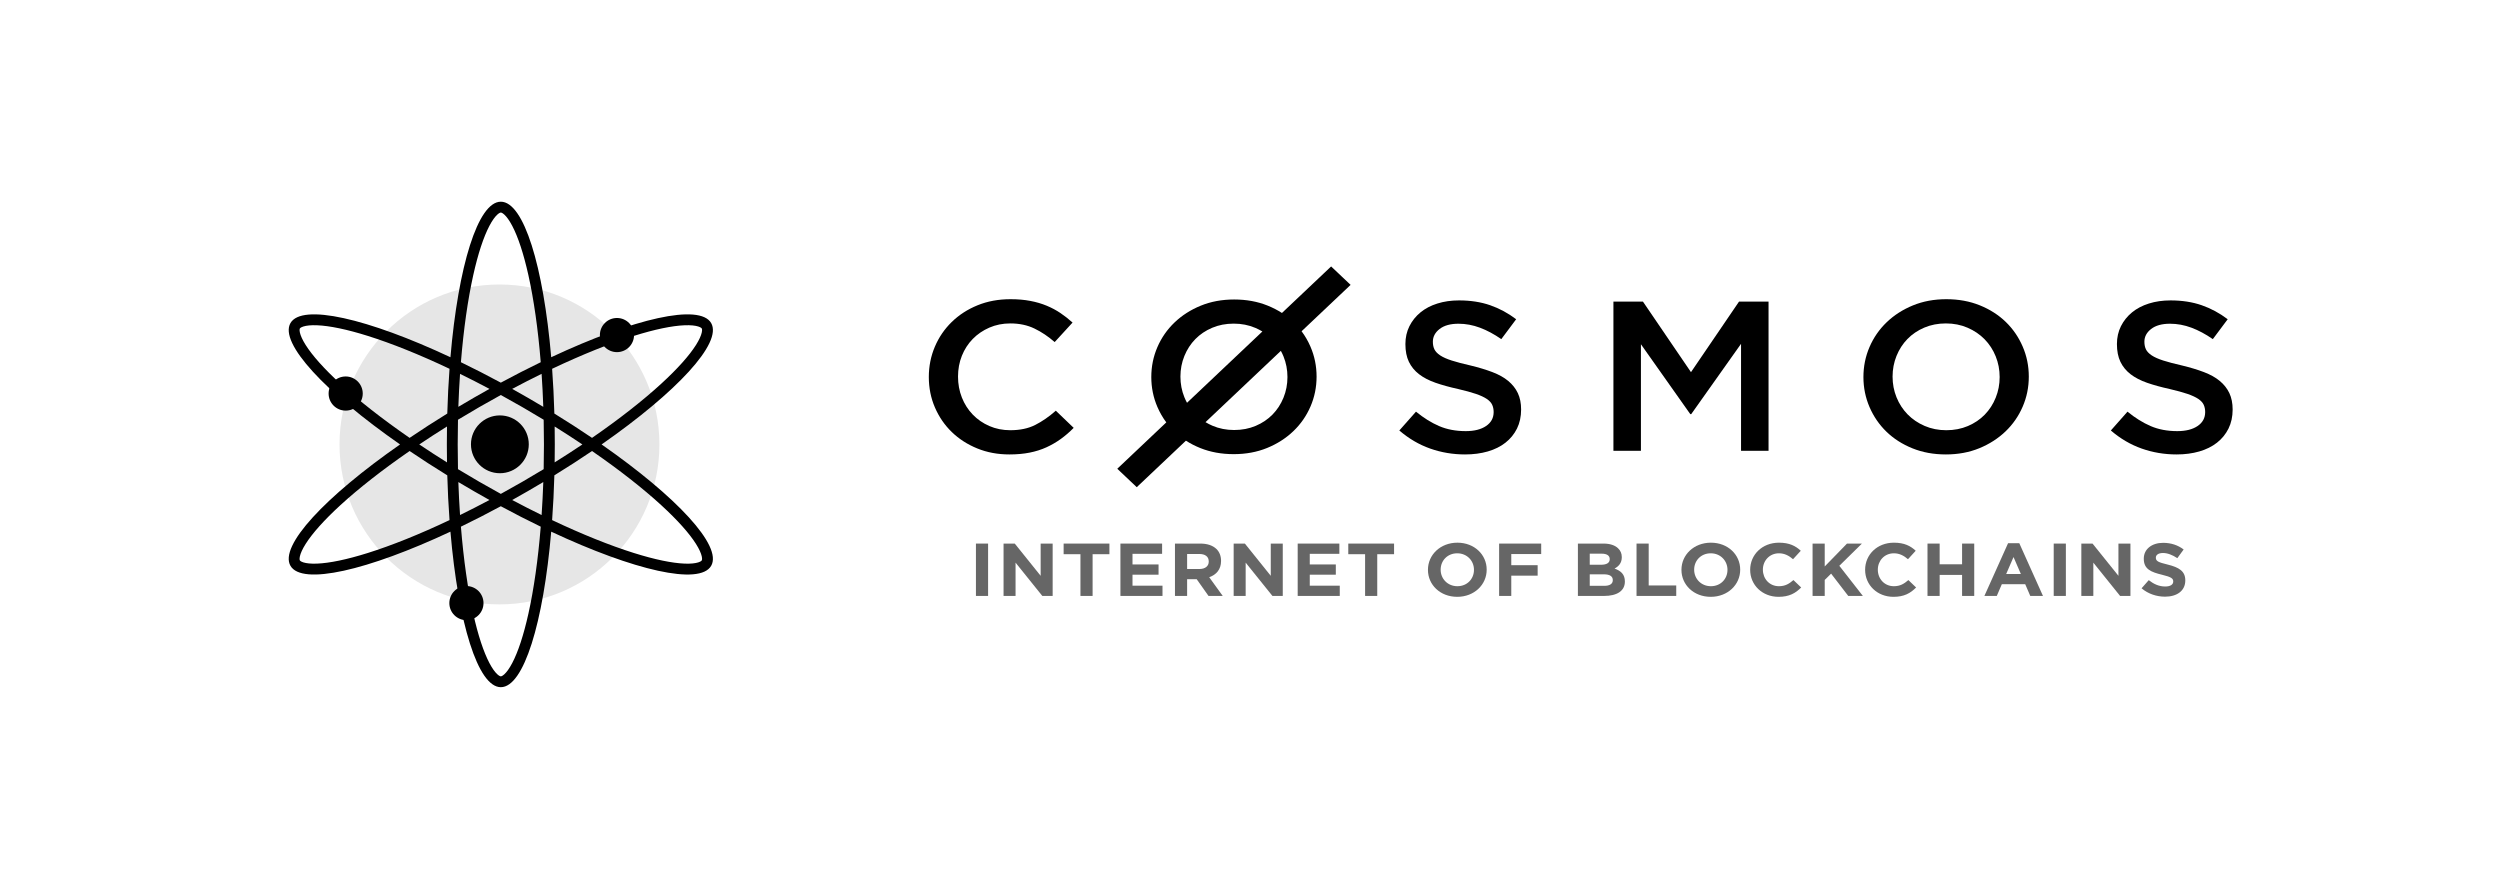 <svg width="1440" height="512" viewBox="0 0 1440 512" fill="none" xmlns="http://www.w3.org/2000/svg">
<rect width="1440" height="512" fill="white"/>
<path fill-rule="evenodd" clip-rule="evenodd" d="M287.999 96.308C376.195 96.308 447.692 167.805 447.692 256C447.692 344.196 376.195 415.693 287.999 415.693C199.804 415.693 128.307 344.196 128.307 256C128.307 167.805 199.804 96.308 287.999 96.308Z" fill="white"/>
<path fill-rule="evenodd" clip-rule="evenodd" d="M287.693 163.87C338.576 163.87 379.824 205.118 379.824 256C379.824 306.882 338.576 348.131 287.693 348.131C236.811 348.131 195.563 306.882 195.563 256C195.563 205.118 236.811 163.87 287.693 163.87Z" fill="#E6E6E6"/>
<path fill-rule="evenodd" clip-rule="evenodd" d="M290.507 123.622C289.239 122.455 288.584 122.433 288.474 122.433C288.364 122.433 287.709 122.455 286.441 123.622C285.139 124.821 283.582 126.888 281.905 130.078C278.557 136.446 275.353 146.071 272.592 158.491C269.486 172.457 267.032 189.528 265.484 208.637C272.961 212.255 280.65 216.188 288.472 220.411C296.295 216.187 303.985 212.253 311.464 208.635C309.916 189.527 307.462 172.457 304.356 158.491C301.595 146.071 298.391 136.446 295.043 130.078C293.366 126.888 291.81 124.821 290.507 123.622ZM281.928 223.996C276.184 220.944 270.525 218.057 264.984 215.344C264.564 221.496 264.237 227.837 264.01 234.335C266.94 232.58 269.914 230.832 272.927 229.093C275.94 227.354 278.942 225.655 281.928 223.996ZM259.452 205.765C263.939 153.364 275.241 116.183 288.474 116.183C301.707 116.183 313.009 153.363 317.496 205.763C365.147 183.448 403.017 174.64 409.633 186.092C416.249 197.545 389.681 225.917 346.517 256C389.681 286.084 416.249 314.456 409.633 325.909C403.017 337.361 365.147 328.553 317.496 306.238C313.009 358.637 301.707 395.818 288.474 395.818C275.241 395.818 263.939 358.637 259.452 306.236C211.8 328.553 173.928 337.362 167.311 325.909C160.695 314.456 187.263 286.084 230.427 256C187.263 225.917 160.695 197.545 167.311 186.092C173.928 174.639 211.8 183.448 259.452 205.765ZM235.934 252.214C220.148 241.319 206.581 230.659 196.03 220.987C186.648 212.387 179.909 204.801 176.065 198.72C174.139 195.673 173.125 193.292 172.738 191.567C172.361 189.887 172.669 189.312 172.723 189.219L172.723 189.219C172.777 189.125 173.123 188.57 174.769 188.055C176.46 187.527 179.031 187.214 182.635 187.357C189.828 187.644 199.771 189.684 211.915 193.503C225.571 197.799 241.591 204.21 258.924 212.425C258.321 220.704 257.885 229.324 257.634 238.204C250.063 242.863 242.809 247.551 235.934 252.214ZM235.934 259.787C220.148 270.682 206.581 281.342 196.03 291.014C186.648 299.614 179.909 307.199 176.065 313.281C174.139 316.328 173.125 318.708 172.738 320.434C172.361 322.114 172.669 322.689 172.723 322.782C172.777 322.875 173.122 323.431 174.769 323.945C176.46 324.474 179.031 324.787 182.635 324.643C189.828 324.357 199.771 322.317 211.915 318.497C225.571 314.202 241.591 307.79 258.924 299.576C258.321 291.296 257.885 282.676 257.634 273.797C250.063 269.138 242.809 264.45 235.934 259.787ZM257.469 266.341C251.951 262.895 246.618 259.44 241.496 256C246.618 252.561 251.951 249.106 257.469 245.66C257.413 249.074 257.385 252.523 257.385 256C257.385 259.478 257.413 262.926 257.469 266.341ZM263.796 270.238C263.689 265.56 263.635 260.81 263.635 256C263.635 251.19 263.689 246.441 263.796 241.763C267.795 239.332 271.883 236.911 276.051 234.506C280.22 232.101 284.364 229.772 288.472 227.525C292.58 229.772 296.724 232.101 300.893 234.506C305.062 236.912 309.152 239.334 313.153 241.765C313.259 246.442 313.313 251.191 313.313 256C313.313 260.81 313.259 265.559 313.153 270.236C309.152 272.667 305.062 275.089 300.893 277.494C296.724 279.9 292.58 282.228 288.472 284.476C284.364 282.228 280.22 279.9 276.051 277.494C271.883 275.09 267.795 272.668 263.796 270.238ZM264.01 277.666C264.237 284.163 264.564 290.505 264.984 296.657C270.525 293.944 276.184 291.057 281.928 288.005C278.942 286.346 275.94 284.647 272.927 282.908C269.914 281.169 266.94 279.421 264.01 277.666ZM288.472 291.589C280.65 295.813 272.961 299.746 265.484 303.364C267.032 322.473 269.486 339.544 272.592 353.51C275.353 365.93 278.557 375.555 281.905 381.922C283.582 385.113 285.139 387.18 286.441 388.379C287.709 389.546 288.364 389.568 288.474 389.568C288.584 389.568 289.239 389.546 290.507 388.379C291.81 387.18 293.366 385.113 295.043 381.922C298.391 375.555 301.595 365.93 304.356 353.51C307.462 339.544 309.916 322.474 311.464 303.366C303.985 299.747 296.295 295.814 288.472 291.589ZM318.024 299.578C335.356 307.791 351.374 314.202 365.029 318.497C377.173 322.317 387.116 324.357 394.31 324.643C397.913 324.787 400.484 324.474 402.175 323.945C403.822 323.431 404.168 322.875 404.221 322.782C404.275 322.69 404.583 322.115 404.206 320.434C403.819 318.708 402.805 316.328 400.879 313.281C397.035 307.199 390.296 299.614 380.914 291.014C370.364 281.342 356.797 270.682 341.01 259.787C334.136 264.449 326.884 269.137 319.314 273.794C319.063 282.675 318.627 291.297 318.024 299.578ZM341.01 252.214C356.796 241.319 370.364 230.659 380.914 220.987C390.296 212.387 397.035 204.801 400.879 198.72C402.805 195.673 403.819 193.292 404.206 191.567C404.583 189.886 404.275 189.311 404.221 189.219C404.168 189.126 403.822 188.57 402.175 188.055C400.484 187.527 397.913 187.214 394.31 187.357C387.116 187.644 377.173 189.684 365.029 193.503C351.374 197.798 335.356 204.209 318.024 212.423C318.627 220.704 319.063 229.325 319.314 238.207C326.884 242.864 334.137 247.552 341.01 252.214ZM319.48 245.663C324.996 249.108 330.327 252.561 335.448 256C330.327 259.439 324.996 262.893 319.48 266.338C319.535 262.925 319.563 259.477 319.563 256C319.563 252.523 319.535 249.076 319.48 245.663ZM312.939 234.337C312.712 227.838 312.384 221.496 311.964 215.342C306.422 218.055 300.762 220.943 295.016 223.996C298.002 225.655 301.004 227.354 304.017 229.093C307.032 230.832 310.007 232.581 312.939 234.337ZM311.964 296.658C306.422 293.945 300.762 291.058 295.016 288.005C298.002 286.346 301.004 284.647 304.017 282.908C307.032 281.168 310.007 279.419 312.939 277.664C312.712 284.163 312.384 290.505 311.964 296.658Z" fill="black"/>
<path fill-rule="evenodd" clip-rule="evenodd" d="M199.109 216.844C204.539 216.844 208.941 221.249 208.941 226.681C208.941 232.114 204.539 236.518 199.109 236.518C193.679 236.518 189.277 232.114 189.277 226.681C189.277 221.249 193.679 216.844 199.109 216.844Z" fill="black"/>
<path fill-rule="evenodd" clip-rule="evenodd" d="M355.371 183.159C360.803 183.159 365.207 187.563 365.207 192.996C365.207 198.429 360.803 202.833 355.371 202.833C349.938 202.833 345.534 198.429 345.534 192.996C345.534 187.563 349.938 183.159 355.371 183.159Z" fill="black"/>
<path fill-rule="evenodd" clip-rule="evenodd" d="M268.662 337.554C274.094 337.554 278.498 341.956 278.498 347.386C278.498 352.816 274.094 357.218 268.662 357.218C263.229 357.218 258.825 352.816 258.825 347.386C258.825 341.956 263.229 337.554 268.662 337.554Z" fill="black"/>
<path fill-rule="evenodd" clip-rule="evenodd" d="M287.927 239.273C297.125 239.273 304.581 246.729 304.581 255.927C304.581 265.125 297.125 272.581 287.927 272.581C278.729 272.581 271.273 265.125 271.273 255.927C271.273 246.729 278.729 239.273 287.927 239.273Z" fill="black"/>
<path fill-rule="evenodd" clip-rule="evenodd" d="M618.444 246.445L608.145 236.563C604.233 240.02 600.278 242.76 596.278 244.778C592.281 246.794 587.5 247.803 581.938 247.803C577.591 247.803 573.572 247.001 569.878 245.395C566.183 243.788 562.989 241.587 560.294 238.786C557.599 235.986 555.515 232.713 554.035 228.967C552.558 225.221 551.82 221.205 551.82 216.926C551.82 212.643 552.558 208.649 554.035 204.943C555.515 201.238 557.599 198.007 560.294 195.247C562.989 192.489 566.183 190.308 569.878 188.702C573.572 187.097 577.591 186.294 581.938 186.294C587.152 186.294 591.803 187.282 595.888 189.258C599.974 191.233 603.842 193.828 607.491 197.039L617.792 185.801C615.619 183.824 613.317 182.013 610.882 180.365C608.449 178.718 605.798 177.297 602.929 176.104C600.06 174.909 596.91 173.984 593.476 173.326C590.042 172.666 586.239 172.336 582.068 172.336C575.114 172.336 568.769 173.511 563.033 175.857C557.295 178.203 552.341 181.415 548.169 185.491C543.996 189.567 540.759 194.321 538.455 199.757C536.15 205.191 535 210.997 535 217.172C535 223.43 536.173 229.275 538.52 234.711C540.867 240.144 544.105 244.858 548.234 248.852C552.362 252.845 557.251 255.995 562.901 258.301C568.551 260.607 574.724 261.759 581.415 261.759C585.676 261.759 589.565 261.409 593.085 260.709C596.605 260.009 599.844 258.981 602.799 257.623C605.754 256.263 608.514 254.657 611.079 252.805C613.642 250.952 616.098 248.831 618.444 246.445Z" fill="black"/>
<path fill-rule="evenodd" clip-rule="evenodd" d="M825.33 196.819C825.33 193.942 826.626 191.498 829.221 189.487C831.813 187.471 835.445 186.466 840.113 186.466C844.263 186.466 848.369 187.227 852.432 188.747C856.496 190.266 860.602 192.464 864.75 195.339L873.309 183.879C868.643 180.346 863.65 177.656 858.333 175.808C853.014 173.96 847.029 173.035 840.372 173.035C835.878 173.035 831.728 173.63 827.945 174.822C824.142 176.013 820.902 177.717 818.199 179.935C815.497 182.154 813.379 184.803 811.823 187.884C810.289 190.965 809.511 194.394 809.511 198.174C809.511 202.199 810.181 205.609 811.521 208.402C812.861 211.195 814.827 213.577 817.378 215.549C819.927 217.521 823.104 219.164 826.864 220.479C830.647 221.794 834.949 222.983 839.811 224.052C844.048 225.038 847.482 225.982 850.141 226.885C852.778 227.789 854.853 228.755 856.387 229.781C857.899 230.809 858.938 231.937 859.5 233.169C860.061 234.403 860.341 235.798 860.341 237.359C860.341 240.729 858.894 243.399 855.999 245.37C853.102 247.343 849.19 248.327 844.263 248.327C838.558 248.327 833.456 247.361 828.962 245.431C824.465 243.501 820.015 240.729 815.604 237.113L806.01 247.958C811.456 252.64 817.378 256.112 823.774 258.371C830.172 260.63 836.871 261.759 843.873 261.759C848.628 261.759 852.995 261.184 856.972 260.035C860.926 258.883 864.341 257.199 867.15 254.981C869.981 252.763 872.185 250.053 873.785 246.849C875.363 243.645 876.162 239.989 876.162 235.881C876.162 232.267 875.536 229.124 874.281 226.454C873.027 223.784 871.169 221.445 868.749 219.43C866.328 217.418 863.259 215.712 859.585 214.316C855.913 212.921 851.676 211.647 846.921 210.497C842.577 209.511 839.011 208.565 836.18 207.662C833.371 206.759 831.166 205.773 829.544 204.704C827.945 203.637 826.845 202.486 826.238 201.254C825.634 200.021 825.33 198.543 825.33 196.819Z" fill="black"/>
<path fill-rule="evenodd" clip-rule="evenodd" d="M1002.84 198.039V259.663H1018.68V173.733H1001.67L974.005 214.366L946.343 173.733H929.33V259.663H945.174V198.284L973.614 238.549H974.135L1002.84 198.039Z" fill="black"/>
<path fill-rule="evenodd" clip-rule="evenodd" d="M1151.8 217.172C1151.8 221.372 1151.04 225.345 1149.52 229.092C1148.01 232.838 1145.9 236.09 1143.21 238.847C1140.52 241.605 1137.29 243.788 1133.52 245.395C1129.74 247.001 1125.6 247.803 1121.09 247.803C1116.58 247.803 1112.41 246.98 1108.6 245.333C1104.78 243.685 1101.5 241.462 1098.77 238.664C1096.04 235.863 1093.91 232.59 1092.39 228.844C1090.88 225.098 1090.12 221.124 1090.12 216.926C1090.12 212.725 1090.88 208.752 1092.39 205.006C1093.91 201.258 1096.01 198.007 1098.7 195.248C1101.39 192.49 1104.63 190.308 1108.4 188.702C1112.17 187.097 1116.32 186.294 1120.83 186.294C1125.34 186.294 1129.51 187.117 1133.32 188.765C1137.14 190.412 1140.41 192.635 1143.15 195.434C1145.88 198.232 1148.01 201.507 1149.52 205.253C1151.04 208.999 1151.8 212.973 1151.8 217.172ZM1168.59 216.926C1168.59 210.832 1167.42 205.068 1165.07 199.632C1162.73 194.199 1159.48 189.463 1155.32 185.429C1151.15 181.393 1146.16 178.203 1140.35 175.857C1134.54 173.511 1128.12 172.336 1121.09 172.336C1114.06 172.336 1107.64 173.531 1101.83 175.919C1096.01 178.307 1090.98 181.538 1086.73 185.614C1082.48 189.69 1079.19 194.446 1076.84 199.88C1074.5 205.314 1073.33 211.078 1073.33 217.172C1073.33 223.265 1074.5 229.027 1076.84 234.463C1079.19 239.899 1082.44 244.633 1086.6 248.667C1090.77 252.702 1095.76 255.893 1101.57 258.239C1107.38 260.586 1113.8 261.759 1120.83 261.759C1127.85 261.759 1134.28 260.564 1140.09 258.178C1145.9 255.79 1150.93 252.559 1155.19 248.481C1159.44 244.406 1162.73 239.651 1165.07 234.216C1167.42 228.782 1168.59 223.018 1168.59 216.926Z" fill="black"/>
<path fill-rule="evenodd" clip-rule="evenodd" d="M1235.17 196.819C1235.17 193.942 1236.46 191.498 1239.06 189.487C1241.65 187.471 1245.28 186.466 1249.95 186.466C1254.1 186.466 1258.21 187.227 1262.27 188.747C1266.33 190.266 1270.44 192.464 1274.59 195.339L1283.15 183.879C1278.48 180.346 1273.49 177.656 1268.17 175.808C1262.85 173.96 1256.87 173.035 1250.21 173.035C1245.72 173.035 1241.57 173.63 1237.78 174.822C1233.98 176.013 1230.74 177.717 1228.04 179.935C1225.34 182.154 1223.22 184.803 1221.66 187.884C1220.13 190.965 1219.35 194.394 1219.35 198.174C1219.35 202.199 1220.02 205.609 1221.36 208.402C1222.7 211.195 1224.67 213.577 1227.21 215.549C1229.77 217.521 1232.94 219.164 1236.7 220.479C1240.48 221.794 1244.79 222.983 1249.65 224.052C1253.88 225.038 1257.32 225.982 1259.98 226.885C1262.61 227.789 1264.69 228.755 1266.23 229.781C1267.74 230.809 1268.78 231.937 1269.34 233.169C1269.9 234.403 1270.18 235.798 1270.18 237.359C1270.18 240.729 1268.73 243.399 1265.84 245.37C1262.94 247.343 1259.03 248.327 1254.1 248.327C1248.39 248.327 1243.29 247.361 1238.8 245.431C1234.31 243.501 1229.85 240.729 1225.44 237.113L1215.85 247.958C1221.29 252.64 1227.21 256.112 1233.61 258.371C1240.01 260.63 1246.71 261.759 1253.71 261.759C1258.47 261.759 1262.83 261.184 1266.81 260.035C1270.76 258.883 1274.18 257.199 1276.99 254.981C1279.82 252.763 1282.02 250.053 1283.62 246.849C1285.2 243.645 1286 239.989 1286 235.881C1286 232.267 1285.37 229.124 1284.12 226.454C1282.86 223.784 1281.01 221.445 1278.59 219.43C1276.17 217.418 1273.1 215.712 1269.42 214.316C1265.75 212.921 1261.51 211.647 1256.76 210.497C1252.41 209.511 1248.85 208.565 1246.02 207.662C1243.21 206.759 1241 205.773 1239.38 204.704C1237.78 203.637 1236.68 202.486 1236.08 201.254C1235.47 200.021 1235.17 198.543 1235.17 196.819Z" fill="black"/>
<path fill-rule="evenodd" clip-rule="evenodd" d="M727.13 190.936L683.717 232.009C683.158 230.981 682.652 229.91 682.199 228.8C680.683 225.068 679.925 221.108 679.925 216.927C679.925 212.741 680.683 208.784 682.199 205.052C683.717 201.318 685.82 198.079 688.508 195.33C691.196 192.583 694.427 190.41 698.198 188.809C701.97 187.21 706.11 186.41 710.618 186.41C715.128 186.41 719.29 187.23 723.103 188.872C724.521 189.482 725.863 190.169 727.13 190.936ZM723.299 245.288C719.527 246.888 715.387 247.687 710.879 247.687C706.37 247.687 702.207 246.867 698.392 245.226C696.976 244.616 695.634 243.928 694.369 243.16L737.78 202.09C738.34 203.116 738.845 204.185 739.298 205.297C740.814 209.029 741.572 212.989 741.572 217.172C741.572 221.356 740.814 225.313 739.298 229.047C737.78 232.779 735.678 236.018 732.989 238.765C730.301 241.513 727.072 243.688 723.299 245.288ZM729.868 258.023C735.678 255.644 740.707 252.425 744.955 248.362C749.203 244.303 752.497 239.565 754.838 234.152C757.18 228.738 758.351 222.996 758.351 216.927C758.351 210.855 757.18 205.113 754.838 199.698C753.45 196.487 751.741 193.522 749.712 190.801L777.948 164.088L766.728 153.474L738.406 180.268C735.864 178.628 733.103 177.21 730.127 176.013C724.317 173.676 717.902 172.505 710.879 172.505C703.855 172.505 697.44 173.695 691.63 176.074C685.819 178.453 680.79 181.672 676.542 185.733C672.294 189.794 668.998 194.532 666.657 199.945C664.317 205.359 663.146 211.101 663.146 217.172C663.146 223.242 664.317 228.982 666.657 234.398C668.047 237.61 669.756 240.575 671.785 243.297L643.551 270.007L654.771 280.622L683.091 253.829C685.633 255.469 688.394 256.887 691.37 258.084C697.18 260.422 703.595 261.59 710.618 261.59C717.642 261.59 724.058 260.4 729.868 258.023Z" fill="black"/>
<path d="M562.137 343.255H569.139V313.101H562.137V343.255Z" fill="#666666"/>
<path d="M578.047 343.255H584.959V324.086L600.373 343.255H606.33V313.101H599.418V331.667L584.504 313.101H578.047V343.255Z" fill="#666666"/>
<path d="M622.336 343.255H629.338V319.218H639.024V313.101H612.651V319.218H622.336V343.255Z" fill="#666666"/>
<path d="M645.363 343.255H669.598V337.354H652.32V331.021H667.325V325.12H652.32V319.003H669.371V313.101H645.363V343.255Z" fill="#666666"/>
<path d="M676.778 343.255H683.78V333.606H689.282L696.103 343.255H704.288L696.512 332.486C700.559 331.064 703.333 328.006 703.333 323.138V323.052C703.333 320.209 702.378 317.839 700.604 316.159C698.513 314.178 695.375 313.101 691.328 313.101H676.778V343.255ZM683.78 327.747V319.089H690.737C694.148 319.089 696.239 320.553 696.239 323.396V323.483C696.239 326.024 694.284 327.747 690.874 327.747H683.78Z" fill="#666666"/>
<path d="M710.591 343.255H717.502V324.086L732.917 343.255H738.874V313.101H731.962V331.667L717.048 313.101H710.591V343.255Z" fill="#666666"/>
<path d="M747.468 343.255H771.704V337.354H754.425V331.021H769.43V325.12H754.425V319.003H771.476V313.101H747.468V343.255Z" fill="#666666"/>
<path d="M786.295 343.255H793.297V319.218H802.983V313.101H776.61V319.218H786.295V343.255Z" fill="#666666"/>
<path d="M839.367 343.772C849.189 343.772 856.328 336.75 856.328 328.178V328.092C856.328 319.519 849.28 312.584 839.458 312.584C829.637 312.584 822.498 319.606 822.498 328.178V328.264C822.498 336.837 829.546 343.772 839.367 343.772ZM839.458 337.655C833.82 337.655 829.818 333.347 829.818 328.178V328.092C829.818 322.923 833.729 318.701 839.367 318.701C845.006 318.701 849.007 323.009 849.007 328.178V328.264C849.007 333.433 845.097 337.655 839.458 337.655Z" fill="#666666"/>
<path d="M863.493 343.255H870.495V331.581H885.683V325.55H870.495V319.132H887.729V313.101H863.493V343.255Z" fill="#666666"/>
<path d="M908.872 343.255H924.014C931.198 343.255 935.927 340.498 935.927 334.984V334.898C935.927 330.849 933.654 328.824 929.971 327.489C932.244 326.283 934.154 324.387 934.154 320.984V320.898C934.154 318.83 933.426 317.15 931.971 315.772C930.153 314.049 927.288 313.101 923.65 313.101H908.872V343.255ZM927.197 322.104C927.197 324.344 925.242 325.292 922.15 325.292H915.693V318.916H922.604C925.56 318.916 927.197 320.036 927.197 322.018V322.104ZM928.97 334.08V334.166C928.97 336.406 927.106 337.44 924.014 337.44H915.693V330.806H923.787C927.379 330.806 928.97 332.055 928.97 334.08Z" fill="#666666"/>
<path d="M942.641 343.255H965.513V337.224H949.643V313.101H942.641V343.255Z" fill="#666666"/>
<path d="M985.387 343.772C995.208 343.772 1002.35 336.75 1002.35 328.178V328.092C1002.35 319.519 995.299 312.584 985.478 312.584C975.656 312.584 968.517 319.606 968.517 328.178V328.264C968.517 336.837 975.565 343.772 985.387 343.772ZM985.478 337.655C979.839 337.655 975.838 333.347 975.838 328.178V328.092C975.838 322.923 979.748 318.701 985.387 318.701C991.025 318.701 995.026 323.009 995.026 328.178V328.264C995.026 333.433 991.116 337.655 985.478 337.655Z" fill="#666666"/>
<path d="M1024.43 343.772C1030.57 343.772 1034.2 341.704 1037.48 338.387L1033.02 334.123C1030.52 336.277 1028.29 337.655 1024.65 337.655C1019.2 337.655 1015.42 333.347 1015.42 328.178V328.092C1015.42 322.923 1019.29 318.701 1024.65 318.701C1027.84 318.701 1030.34 319.993 1032.79 322.104L1037.25 317.236C1034.29 314.479 1030.7 312.584 1024.7 312.584C1014.92 312.584 1008.1 319.606 1008.1 328.178V328.264C1008.1 336.923 1015.06 343.772 1024.43 343.772Z" fill="#666666"/>
<path d="M1044.04 343.255H1051.04V334.037L1054.72 330.418L1064.59 343.255H1073L1059.45 325.895L1072.46 313.101H1063.86L1051.04 326.283V313.101H1044.04V343.255Z" fill="#666666"/>
<path d="M1090.63 343.772C1096.77 343.772 1100.41 341.704 1103.68 338.387L1099.23 334.123C1096.72 336.277 1094.5 337.655 1090.86 337.655C1085.4 337.655 1081.63 333.347 1081.63 328.178V328.092C1081.63 322.923 1085.49 318.701 1090.86 318.701C1094.04 318.701 1096.54 319.993 1099 322.104L1103.45 317.236C1100.5 314.479 1096.91 312.584 1090.9 312.584C1081.13 312.584 1074.31 319.606 1074.31 328.178V328.264C1074.31 336.923 1081.26 343.772 1090.63 343.772Z" fill="#666666"/>
<path d="M1110.24 343.255H1117.24V331.15H1130.16V343.255H1137.16V313.101H1130.16V325.033H1117.24V313.101H1110.24V343.255Z" fill="#666666"/>
<path d="M1143.01 343.255H1150.15L1153.06 336.492H1166.52L1169.43 343.255H1176.75L1163.11 312.886H1156.65L1143.01 343.255ZM1155.56 330.633L1159.79 320.855L1164.02 330.633H1155.56Z" fill="#666666"/>
<path d="M1182.94 343.255H1189.94V313.101H1182.94V343.255Z" fill="#666666"/>
<path d="M1198.85 343.255H1205.76V324.086L1221.17 343.255H1227.13V313.101H1220.22V331.667L1205.3 313.101H1198.85V343.255Z" fill="#666666"/>
<path d="M1247.05 343.686C1253.91 343.686 1258.73 340.326 1258.73 334.338V334.252C1258.73 328.997 1255.09 326.8 1248.64 325.206C1243.14 323.87 1241.77 323.224 1241.77 321.243V321.156C1241.77 319.692 1243.18 318.529 1245.86 318.529C1248.55 318.529 1251.32 319.649 1254.14 321.501L1257.78 316.504C1254.55 314.049 1250.59 312.67 1245.96 312.67C1239.45 312.67 1234.82 316.289 1234.82 321.759V321.846C1234.82 327.833 1238.95 329.513 1245.36 331.064C1250.68 332.357 1251.78 333.218 1251.78 334.898V334.984C1251.78 336.75 1250.05 337.827 1247.18 337.827C1243.55 337.827 1240.54 336.406 1237.68 334.166L1233.54 338.861C1237.36 342.092 1242.23 343.686 1247.05 343.686Z" fill="#666666"/>
</svg>
